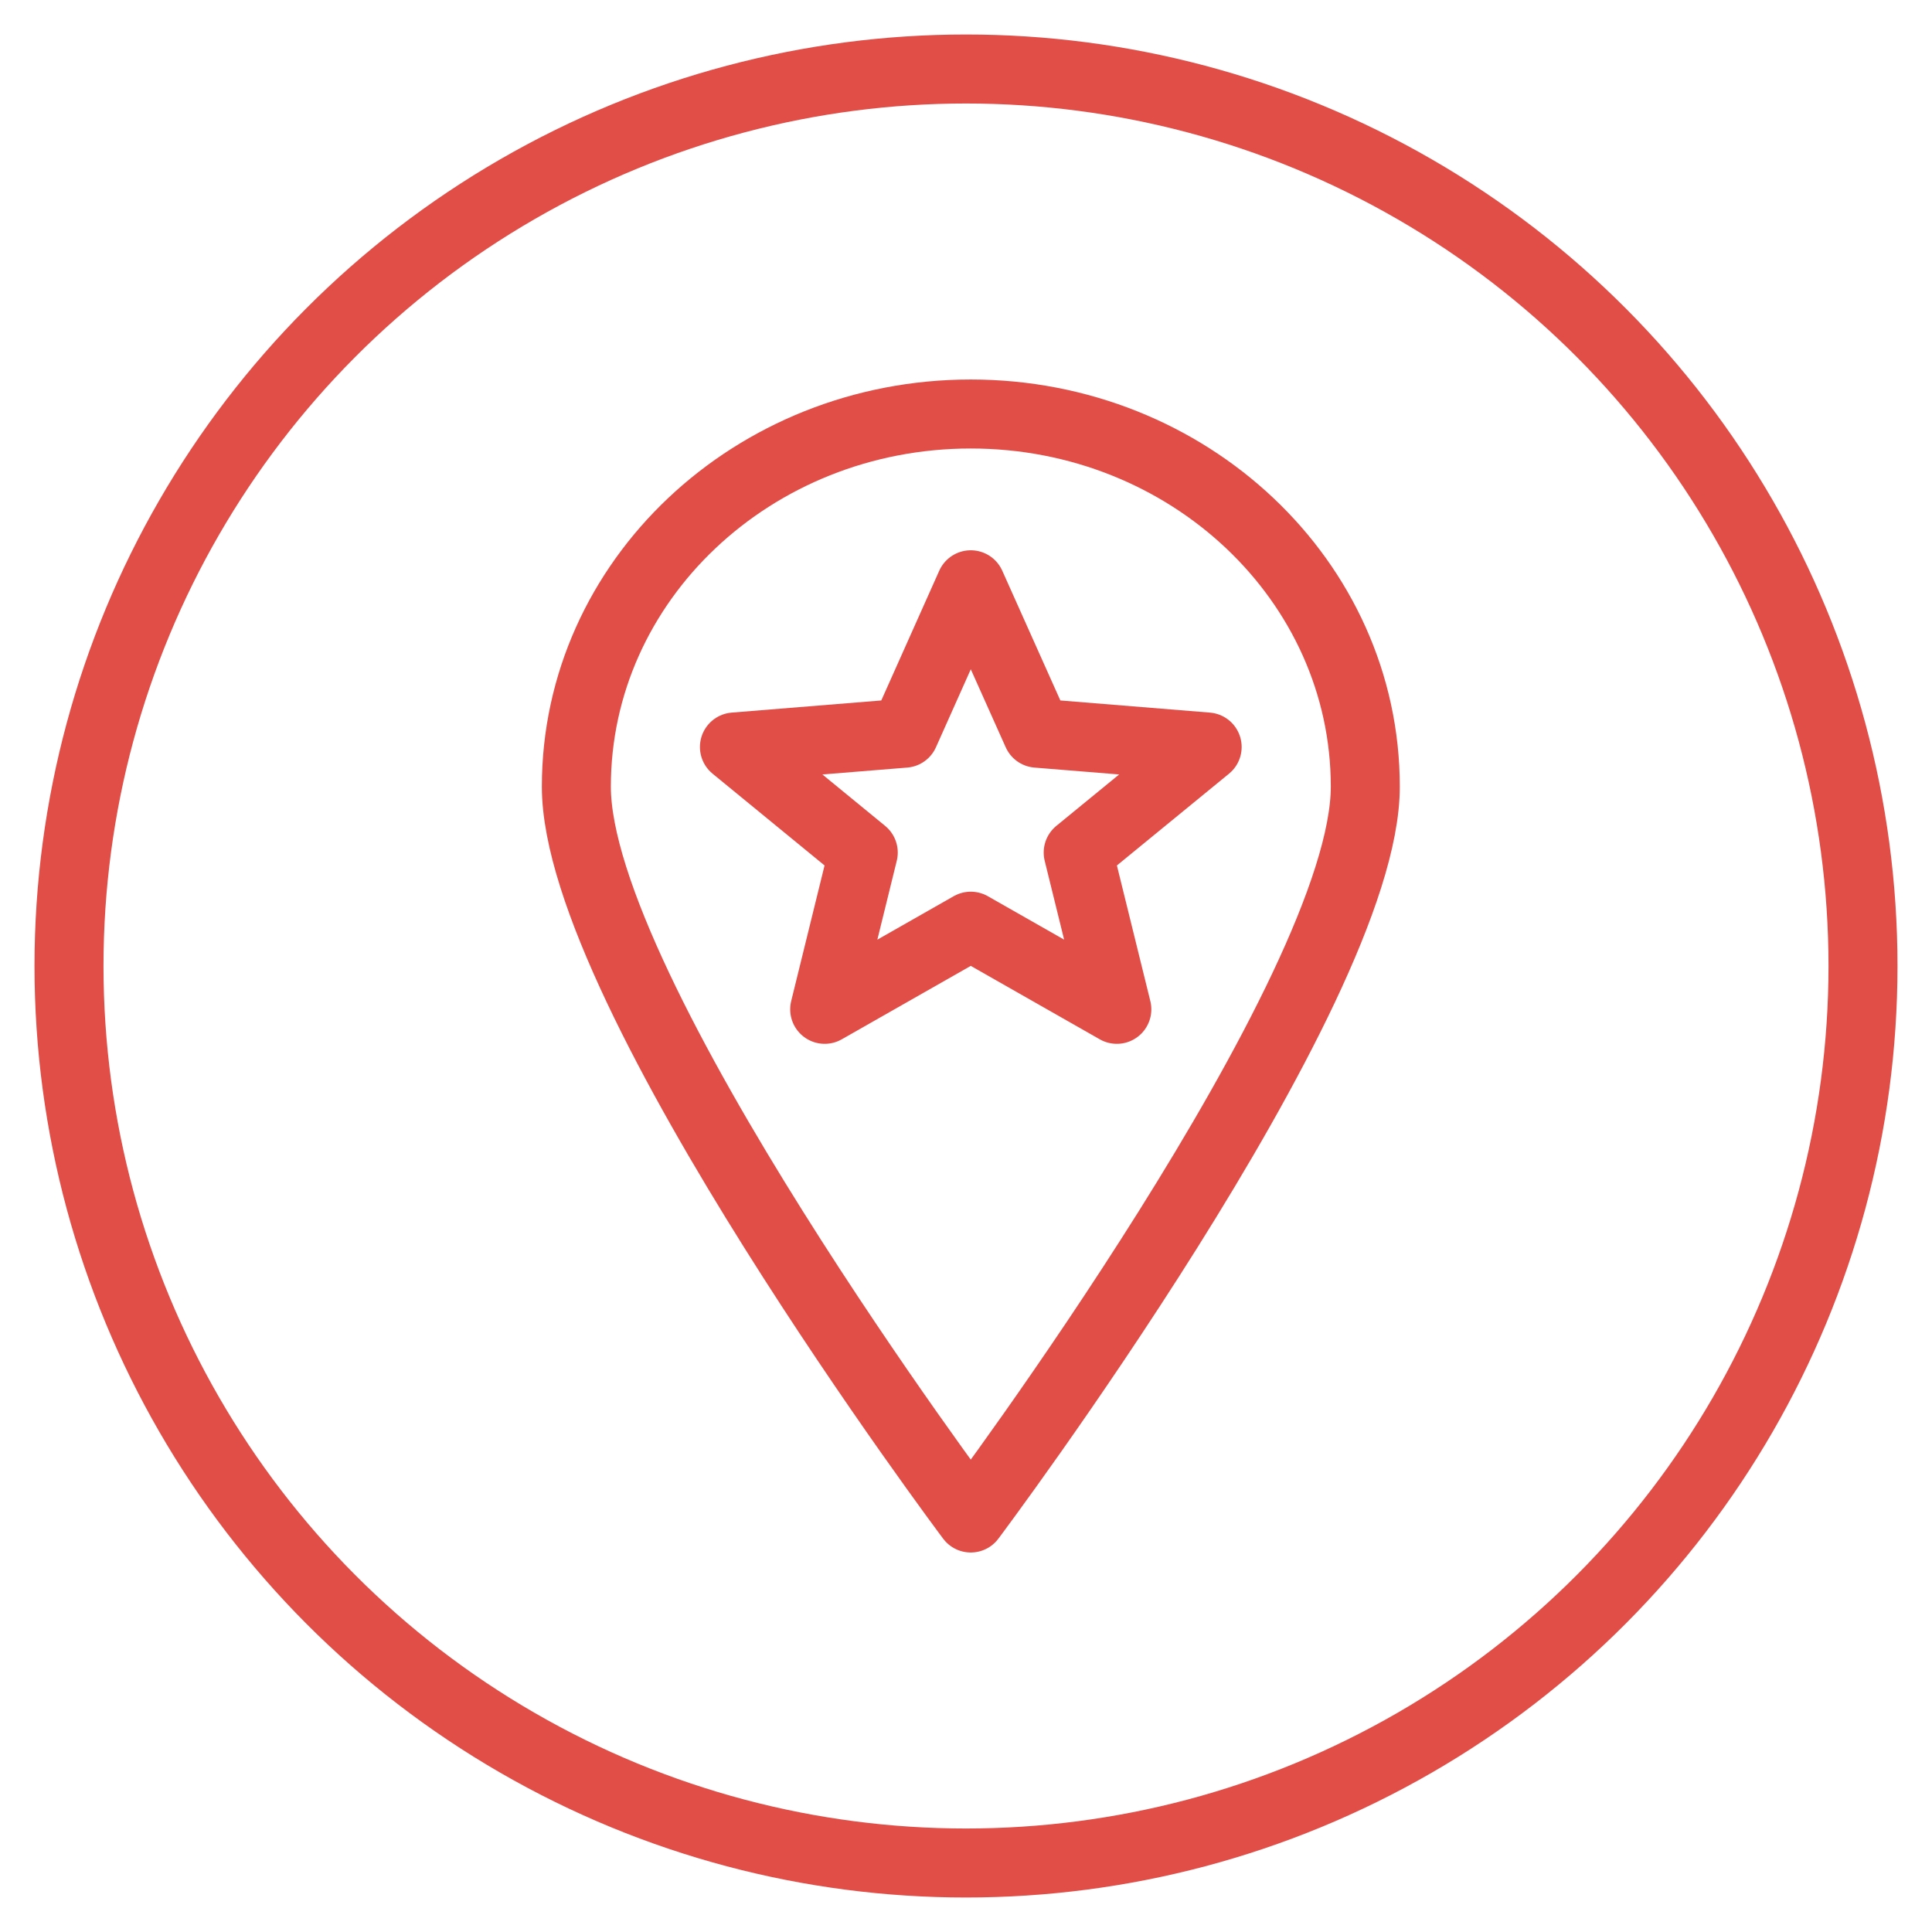 <?xml version="1.0" encoding="UTF-8" standalone="no"?>
<svg width="28px" height="28px" viewBox="0 0 28 28" version="1.1" xmlns="http://www.w3.org/2000/svg" xmlns:xlink="http://www.w3.org/1999/xlink" xmlns:sketch="http://www.bohemiancoding.com/sketch/ns">
    <!-- Generator: sketchtool 3.4.4 (395) - http://www.bohemiancoding.com/sketch -->
    <title>local</title>
    <desc>Created with sketchtool.</desc>
    <defs></defs>
    <g id="Page-2" stroke="none" stroke-width="1" fill="none" fill-rule="evenodd" sketch:type="MSPage">
        <g id="loading" sketch:type="MSArtboardGroup" transform="translate(-302, -145)" stroke="#E14E48">
            <g id="local" sketch:type="MSLayerGroup" transform="translate(302, 145)">
                <circle id="base-copy" sketch:type="MSShapeGroup" cx="14" cy="14" r="13"></circle>
                <g id="Page-1" transform="translate(8, 6)" sketch:type="MSShapeGroup" stroke-linejoin="round">
                    <path d="M6.069,7.423 L3.952,8.628 L4.511,6.356 L2.644,4.826 L5.108,4.626 L6.069,2.475 L7.032,4.626 L9.495,4.826 L7.626,6.356 L8.186,8.628 L6.069,7.423 L6.069,7.423 Z" id="Stroke-1" stroke-linecap="round"></path>
                    <path d="M11.787,5.401 C11.787,8.382 6.069,16 6.069,16 C6.069,16 0.353,8.382 0.353,5.401 C0.353,2.417 2.912,3.33333333e-05 6.069,3.33333333e-05 C9.226,3.33333333e-05 11.787,2.417 11.787,5.401 L11.787,5.401 Z" id="Stroke-2"></path>
                </g>
            </g>
        </g>
    </g>
</svg>